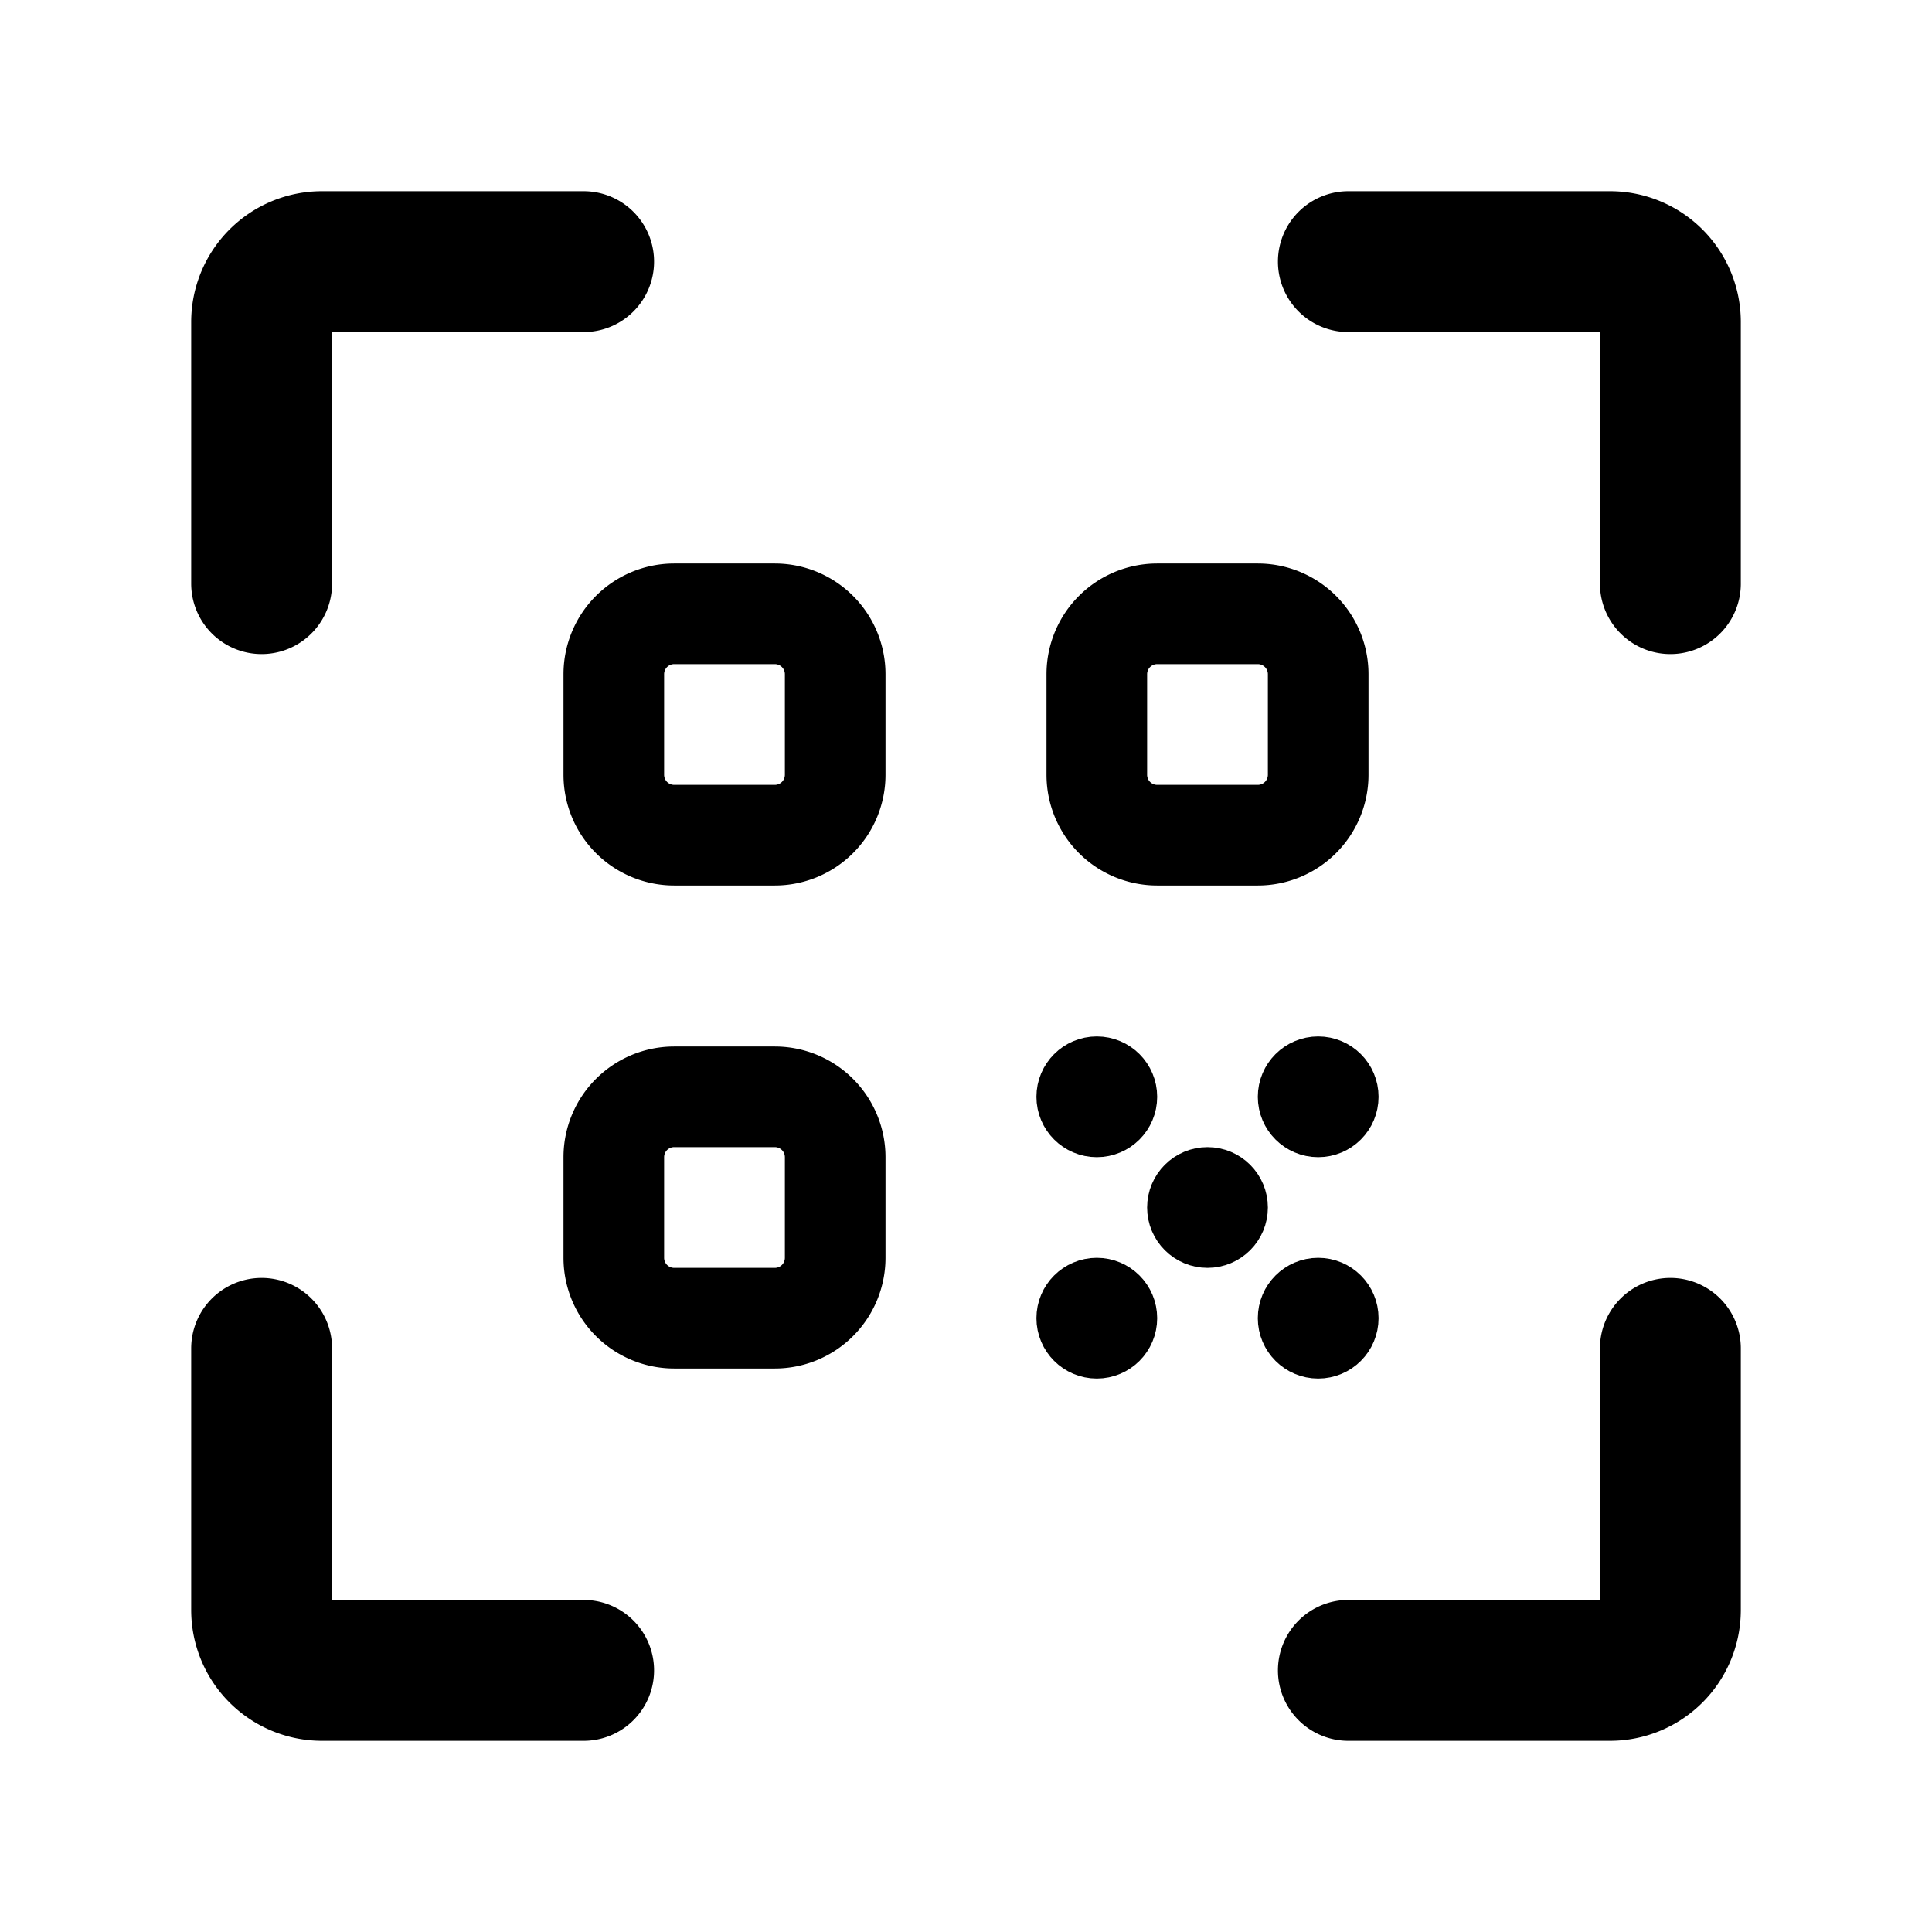 <svg xmlns="http://www.w3.org/2000/svg" width="192" height="192" fill="none" viewBox="0 0 192 192" stroke="#000" stroke-linecap="round" stroke-linejoin="round" stroke-width="6"><path stroke-width="10" d="M61 67a6 6 0 0 1 6-6h10a6 6 0 0 1 6 6v10a6 6 0 0 1-6 6H67a6 6 0 0 1-6-6zm48 0a6 6 0 0 1 6-6h10a6 6 0 0 1 6 6v10a6 6 0 0 1-6 6h-10a6 6 0 0 1-6-6zm-48 48a6 6 0 0 1 6-6h10a6 6 0 0 1 6 6v10a6 6 0 0 1-6 6H67a6 6 0 0 1-6-6z"/><path stroke-width="14" d="M26 58V32a6 6 0 0 1 6-6h26m108 32V32a6 6 0 0 0-6-6h-26M26 134v26a6 6 0 0 0 6 6h26m108-32v26a6 6 0 0 1-6 6h-26"/><circle cx="120" cy="120" r="3"/><circle cx="131" cy="109" r="3"/><circle cx="131" cy="131" r="3"/><circle cx="109" cy="109" r="3"/><circle cx="109" cy="131" r="3"/></svg>